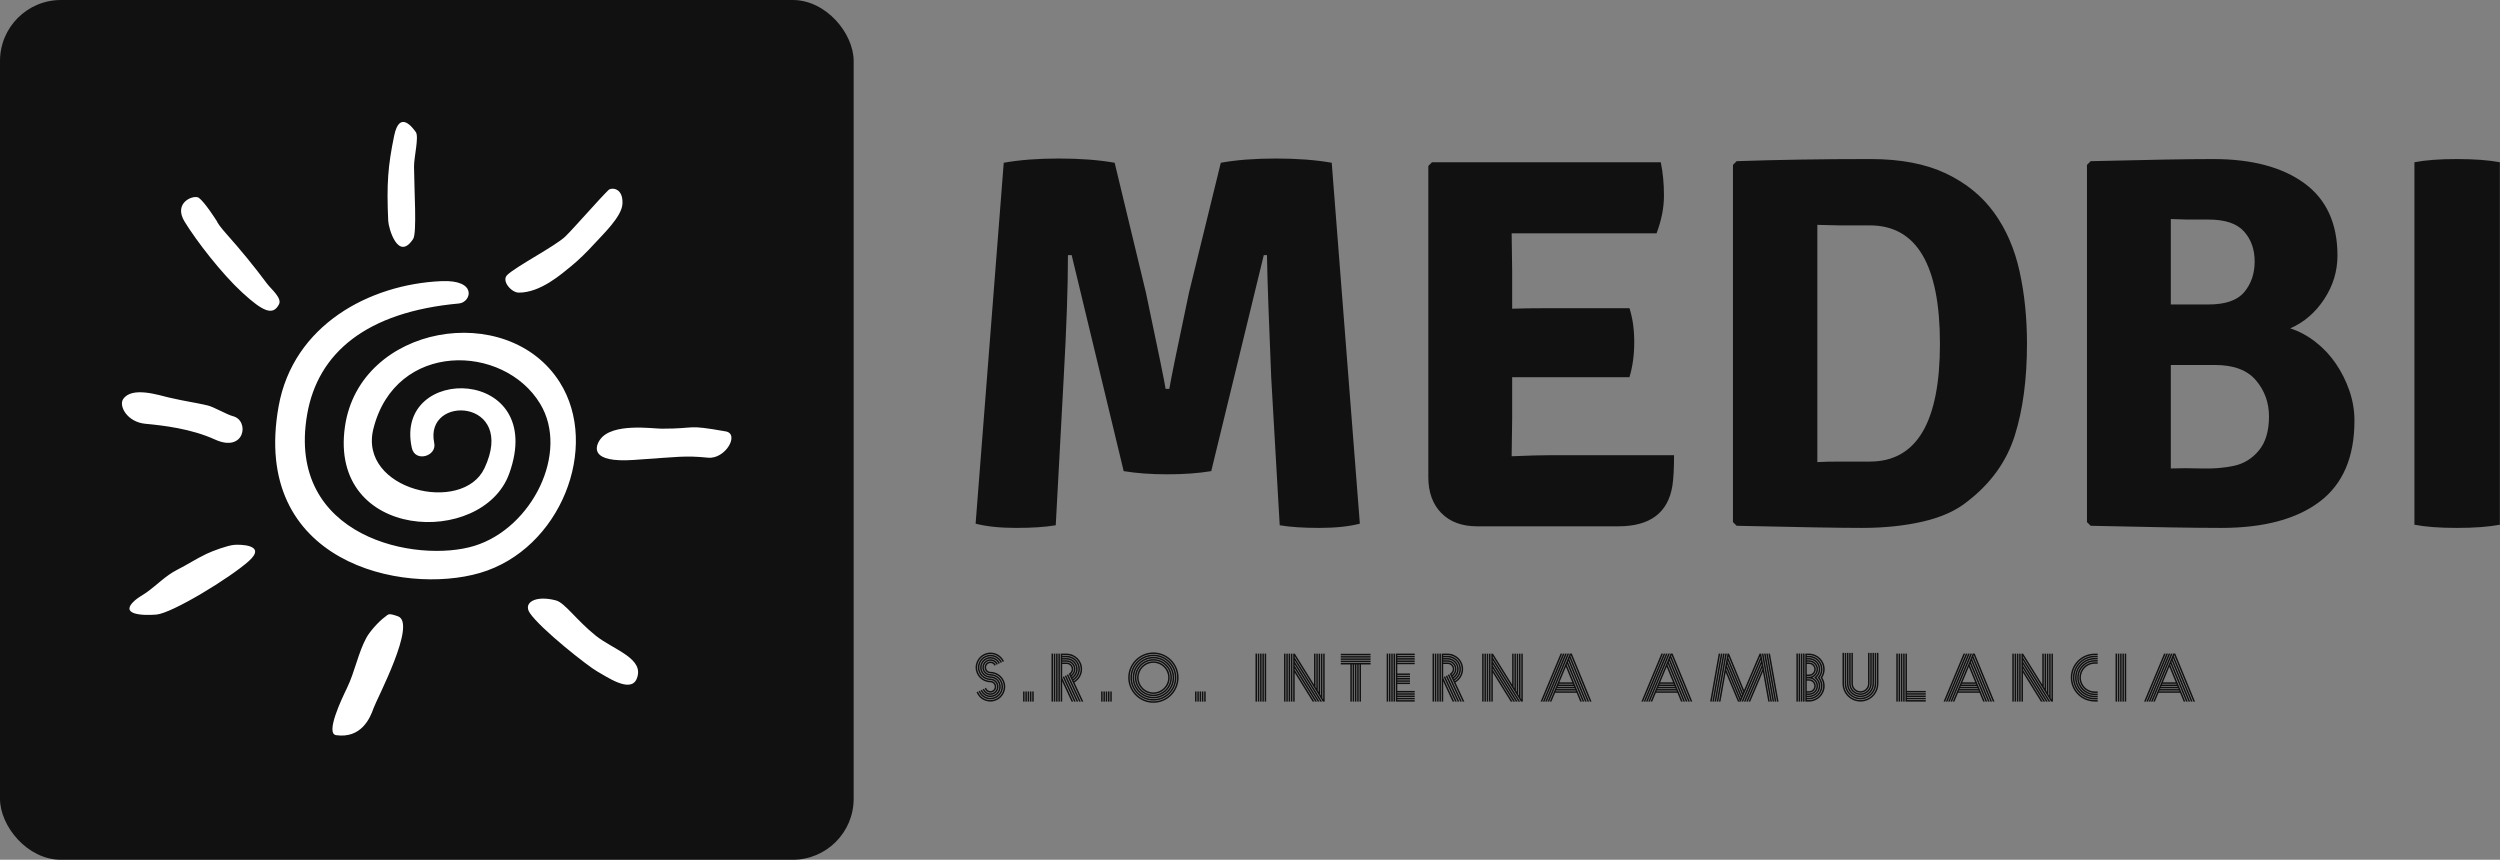 <svg viewBox="0 0 410 141" preserveAspectRatio="xMidYMid meet" class="css-g5ufxp" id="fffbbfaf">
	<rect x="0" y="0" width="410" height="141" fill="#808080" stroke="none"/>
	<defs id="SvgjsDefs1015"></defs>
	<g id="SvgjsG1016" featurekey="symbolGroupContainer" transform="matrix(1,0,0,1,0,0)" fill="#111">
		<rect xmlns="http://www.w3.org/2000/svg" width="140" height="141" rx="10" ry="10"></rect>
	</g>
	<g id="SvgjsG1017" featurekey="symbolFeature-0"
		transform="matrix(1.119,0,0,1.119,12.469,14.354)" fill="#fff">
		<path xmlns="http://www.w3.org/2000/svg"
			d="M49.209,52.805C46.508,40.4,69.192,40.832,63.481,56.602c-3.901,10.773-26.506,9.871-24.065-6.935  c2.167-14.917,23.833-18.583,31.483-6.463c5.959,9.442,0.123,24.496-11.716,27.942C47.875,74.438,25.57,69.658,29.69,46.724  C31.828,34.813,43,28.833,53.562,28.375c5.344-0.232,4.354,3.112,2.561,3.275c-13.563,1.234-20.689,7.223-22.251,16.268  C30.75,66,49.95,69.785,58.406,67.167c8.426-2.608,13.943-13.675,9.614-20.824c-5.354-8.843-21.205-9.234-24.438,3.667  c-2.253,8.993,13.068,12.599,16.276,5.786c4.808-10.212-8.888-10.883-7.359-3.688C52.908,54.03,49.688,55,49.209,52.805z   M78.043,15.018c-1.242,1.188-5.116,5.639-6.333,6.815c-1.406,1.36-7.118,4.328-8.5,5.625c-0.922,0.866,0.594,2.594,1.666,2.602  c3.209,0.023,6.306-2.762,7.709-3.894c1.025-0.828,2.384-2.164,3.291-3.167c1.309-1.448,4.112-4.053,4.209-5.958  C80.206,14.647,78.445,14.633,78.043,15.018z M95.215,50.397C89.206,49.339,91.227,50,85.834,50c-1.325,0-7.271-0.906-9.032,1.599  c-0.739,1.052-1.495,3.418,4.907,2.984c6.676-0.452,7.479-0.668,10.916-0.333C95.188,54.5,97.295,50.764,95.215,50.397z   M82.167,86.667c1.25-3-3.378-4.235-6-6.333c-2.823-2.259-4.53-4.824-5.834-5.167C67.306,74.369,65.5,75.5,66.5,77  c1.546,2.319,8.583,7.864,9.896,8.583S81.267,88.829,82.167,86.667z M43.604,90.966C44.062,89.633,50,78.5,47.181,77.498  c-1.448-0.515-1.383-0.288-1.869,0.064c-1.05,0.763-2.301,2.242-2.75,3.062c-1.211,2.209-1.688,5-2.875,7.438  c-0.705,1.447-3.197,6.636-1.562,6.859C41.78,95.422,43.087,92.473,43.604,90.966z M19.094,68.359  c-1.531,0.734-2.849,1.607-4.281,2.328c-1.713,0.862-3.002,2.287-4.569,3.373c-0.516,0.358-1.121,0.671-1.614,1.104  c-2.292,2.012,0.823,2.27,3.135,2.082s10.844-5.406,13.562-7.844s-1.362-2.444-2.161-2.373C22.16,67.12,20.004,67.923,19.094,68.359  z M23.015,48.173c-0.956-0.249-2.804-1.363-3.734-1.58c-2.141-0.499-2.781-0.5-5.656-1.156c-1.438-0.328-5.438-1.688-6.72,0.23  c-0.672,1.006,0.595,3.363,3.251,3.613S16.875,50,20.375,51.594C24.749,53.585,25.469,48.812,23.015,48.173z M18,16.167  c-0.708-0.514-3.833,0.656-2.083,3.5s5.427,7.612,8.458,10.393s4.49,3.434,5.374,1.703c0.468-0.917-1.172-2.235-1.75-3.012  c-1.837-2.472-3.896-4.991-5.917-7.25c-1.577-1.763-1.457-2.066-1.5-2C20.583,19.5,18.888,16.812,18,16.167z M49.412,22.185  c0.565-0.87,0.149-7.158,0.125-10.563c-0.011-1.48,0.755-4.413,0.256-5.1c-0.438-0.603-2.376-3.292-3.167,0.542  c-0.918,4.452-1.116,7.057-0.872,12.475C45.804,20.666,47.224,25.553,49.412,22.185z">
		</path>
	</g>
	<g id="SvgjsG1018" featurekey="vMvB0T-0"
		transform="matrix(4.352,0,0,4.352,155.212,-0.985)" fill="#111">
		<path
			d="M1.1 19.96 l1.06 -13.6 q0.88 -0.16 2.08 -0.16 t2.1 0.16 l1.18 4.9 q0.7 3.32 0.74 3.62 l0.14 0 q0.08 -0.5 0.74 -3.62 l1.2 -4.9 q0.88 -0.16 2.08 -0.16 t2.1 0.16 l1.06 13.6 q-0.62 0.16 -1.53 0.16 t-1.49 -0.1 l-0.32 -5.56 q-0.14 -3.32 -0.16 -4.62 l-0.12 0 l-1.98 8.14 q-0.72 0.12 -1.65 0.12 t-1.65 -0.12 l-1.96 -8.14 l-0.14 0 q0 1.78 -0.16 4.62 l-0.3 5.56 q-0.58 0.1 -1.49 0.1 t-1.53 -0.16 z M21.32 15.96 l-0.02 1.44 l0 0.02 q0.92 -0.04 1.48 -0.04 l4.64 0 q0 0.74 -0.06 1.14 q-0.24 1.54 -2.04 1.54 l-5.32 0 q-0.86 0 -1.35 -0.5 t-0.49 -1.36 l0 -11.72 l0.14 -0.14 l8.62 0 q0.12 0.58 0.12 1.26 t-0.28 1.42 l-5.46 0 l0.02 1.44 l0 1.4 q0.52 -0.02 1.36 -0.02 l3.06 0 q0.18 0.56 0.18 1.28 t-0.18 1.32 l-4.42 0 l0 1.52 z M38.48 19.12 q-0.64 0.52 -1.68 0.76 t-2.3 0.24 q-0.62 0 -1.79 -0.02 t-2.93 -0.06 l-0.14 -0.14 l0 -13.46 l0.14 -0.14 q1.16 -0.04 2.41 -0.06 t2.63 -0.02 q1.7 0 2.84 0.54 t1.82 1.48 t0.96 2.21 t0.28 2.73 q0 2 -0.46 3.46 t-1.78 2.48 z M34.8 17.62 q2.64 0 2.64 -4.44 q0 -4.46 -2.64 -4.46 l-1.13 0 t-0.85 -0.02 l0 8.94 q0.36 -0.02 0.85 -0.02 l1.13 0 z M43.12 6.3 q1.62 -0.04 2.77 -0.06 t1.85 -0.02 q2.18 0 3.43 0.91 t1.25 2.73 q0 0.88 -0.5 1.64 t-1.28 1.1 q0.5 0.16 0.95 0.51 t0.77 0.82 t0.51 1.02 t0.19 1.13 q0 2.06 -1.31 3.05 t-3.71 0.99 q-0.74 0 -1.96 -0.02 t-2.96 -0.06 l-0.14 -0.14 l0 -13.46 z M47.8 13.98 l-1.66 0 l0 3.9 q0.52 -0.02 1.17 0 t1.21 -0.1 t0.94 -0.58 t0.38 -1.28 q0 -0.78 -0.49 -1.36 t-1.55 -0.58 z M46.14 8.48 l0 3.22 l1.42 0 q0.96 0 1.35 -0.47 t0.39 -1.15 t-0.4 -1.13 t-1.34 -0.45 l-0.81 0 t-0.61 -0.02 z M55.32 20 l0 -13.66 q0.62 -0.12 1.6 -0.12 t1.62 0.12 l0 13.66 q-0.64 0.12 -1.62 0.12 t-1.6 -0.12 z">
		</path>
	</g>
	<g id="SvgjsG1019" featurekey="sloganFeature-0"
		transform="matrix(0.563,0,0,0.563,159.718,103.799)" fill="#111">
		<path
			d="M4.833 11.333 c2.375 0.018 4.304 1.954 4.304 4.333 c0 2.388 -1.943 4.333 -4.333 4.333 c-1.783 0 -3.36 -1.069 -4.022 -2.727 l0.346 -0.16 l0.046 -0.018 c0.591 1.501 2.017 2.473 3.628 2.473 c2.151 0 3.901 -1.75 3.901 -3.901 s-1.75 -3.901 -3.901 -3.901 l0 -0.006 c-0.927 -0.017 -1.678 -0.775 -1.678 -1.708 c0 -0.942 0.767 -1.709 1.709 -1.709 c0.697 0 1.297 0.414 1.562 1.014 l-0.392 0.182 c-0.197 -0.451 -0.646 -0.764 -1.17 -0.764 c-0.703 0 -1.277 0.574 -1.277 1.279 s0.572 1.279 1.277 1.279 z M2.899 10.055 c0 1.067 0.868 1.934 1.934 1.936 c2.015 0.017 3.647 1.66 3.647 3.676 c0 2.028 -1.65 3.678 -3.678 3.678 c-1.516 0 -2.878 -0.94 -3.426 -2.348 l0.392 -0.182 c0.478 1.257 1.687 2.098 3.034 2.098 c1.79 0 3.246 -1.455 3.246 -3.246 s-1.455 -3.246 -3.246 -3.246 l0 -0.002 c-1.29 -0.017 -2.335 -1.071 -2.335 -2.364 c0 -1.304 1.062 -2.366 2.366 -2.366 c0.94 0 1.777 0.563 2.155 1.395 l-0.392 0.182 c-0.305 -0.681 -0.994 -1.145 -1.763 -1.145 c-1.067 0 -1.934 0.867 -1.934 1.934 z M7.582 8.809 l-0.392 0.184 c-0.414 -0.913 -1.338 -1.525 -2.357 -1.525 c-1.428 0 -2.589 1.161 -2.589 2.589 s1.161 2.589 2.589 2.589 c1.65 0.017 2.99 1.363 2.99 3.019 c0 1.665 -1.354 3.021 -3.021 3.021 c-1.258 0 -2.392 -0.8 -2.828 -1.969 l0.394 -0.182 c0.364 1.018 1.345 1.718 2.434 1.718 c1.428 0 2.589 -1.161 2.589 -2.589 s-1.161 -2.589 -2.589 -2.589 l0 -0.002 c-1.65 -0.017 -2.99 -1.363 -2.99 -3.019 c0 -1.665 1.354 -3.021 3.021 -3.021 c1.189 0 2.265 0.714 2.749 1.776 z M8.18 8.533 l-0.394 0.18 c-0.523 -1.15 -1.678 -1.904 -2.955 -1.904 c-1.79 0 -3.246 1.455 -3.246 3.246 s1.455 3.246 3.246 3.246 l0 0.002 c1.29 0.017 2.335 1.071 2.335 2.364 c0 1.304 -1.062 2.366 -2.366 2.366 c-1.01 0 -1.904 -0.653 -2.232 -1.59 l0.394 -0.182 c0.256 0.787 0.999 1.339 1.84 1.339 c1.067 0 1.934 -0.867 1.934 -1.934 s-0.867 -1.934 -1.934 -1.934 c-2.015 -0.017 -3.647 -1.66 -3.647 -3.676 c0 -2.028 1.65 -3.678 3.678 -3.678 c1.446 0 2.753 0.854 3.347 2.155 z M4.802 14.388 c-2.374 -0.017 -4.302 -1.954 -4.302 -4.331 c0 -2.39 1.943 -4.333 4.333 -4.333 c1.715 0 3.235 0.988 3.939 2.535 l-0.392 0.182 c-0.635 -1.395 -2.004 -2.285 -3.547 -2.285 c-2.151 0 -3.901 1.75 -3.901 3.901 s1.75 3.901 3.901 3.901 l0 0.002 c0.927 0.017 1.678 0.775 1.678 1.708 c0 0.942 -0.765 1.709 -1.709 1.709 c-0.771 0 -1.42 -0.506 -1.634 -1.211 l0.396 -0.184 c0.14 0.557 0.64 0.962 1.238 0.962 c0.705 0 1.279 -0.572 1.279 -1.277 s-0.574 -1.279 -1.279 -1.279 z M14.76 20 l-0.432 0 l0 -2.948 l0.432 0 l0 2.948 z M15.428 20 l-0.432 0 l0 -2.948 l0.432 0 l0 2.948 z M16.094 20 l-0.432 0 l0 -2.948 l0.432 0 l0 2.948 z M16.76 20 l-0.432 0 l0 -2.948 l0.432 0 l0 2.948 z M17.428 20 l-0.432 0 l0 -2.948 l0.432 0 l0 2.948 z M25.863 12.829 l0.392 -0.18 l3.408 7.351 l-0.477 0 z M26.472 12.559 l0.392 -0.18 l3.533 7.621 l-0.477 0 z M27.056 12.242 l0.394 -0.182 l3.684 7.939 l-0.477 0 z M23.048 19.999 l-0.432 0 l0 -13.971 l0.432 0 l0 13.971 z M23.714 19.999 l-0.432 0 l0 -13.971 l0.432 0 l0 13.971 z M24.382 19.999 l-0.432 0 l0 -13.971 l0.432 0 l0 13.971 z M25.048 19.999 l-0.432 0 l0 -13.971 l0.432 0 l0 13.971 z M29.284 14.428 l2.585 5.573 l-0.477 0 l-3.75 -8.088 l0.221 -0.162 c0.396 -0.278 0.637 -0.734 0.637 -1.218 c0 -0.819 -0.666 -1.483 -1.483 -1.483 l-1.301 0 l0 4.018 l3.213 6.931 l-0.477 0 l-2.736 -5.903 l0 5.902 l-0.432 0 l0 -13.971 l1.731 0 c2.486 0 4.508 2.022 4.508 4.508 c0 1.606 -0.856 3.082 -2.239 3.891 z M28.182 12.047 l0.092 0.202 c0.543 -0.399 0.872 -1.04 0.872 -1.717 c0 -1.176 -0.957 -2.131 -2.131 -2.131 l-1.301 0 l0 0.215 l1.301 0 c1.056 0 1.915 0.859 1.915 1.915 c0 0.594 -0.28 1.152 -0.749 1.514 z M28.46 12.649 l0.09 0.199 c0.773 -0.513 1.244 -1.384 1.244 -2.315 c0 -1.533 -1.246 -2.778 -2.778 -2.778 l-1.301 0 l0 0.215 l1.301 0 c1.413 0 2.563 1.15 2.563 2.563 c0 0.843 -0.425 1.641 -1.119 2.116 z M28.736 13.241 l0.092 0.197 c1.003 -0.626 1.617 -1.722 1.617 -2.907 c0 -1.888 -1.538 -3.426 -3.428 -3.426 l-1.301 0 l0 0.215 l1.301 0 c1.77 0 3.211 1.441 3.211 3.211 c0 1.1 -0.569 2.121 -1.492 2.71 z M29.01 13.834 l0.094 0.201 c1.229 -0.736 1.989 -2.061 1.989 -3.498 c0 -2.247 -1.829 -4.075 -4.075 -4.075 l-1.301 0 l0 0.213 l1.301 0 c2.127 0 3.858 1.731 3.858 3.858 c0 1.352 -0.712 2.602 -1.866 3.301 z M37.496 20 l-0.432 0 l0 -2.948 l0.432 0 l0 2.948 z M38.164 20 l-0.432 0 l0 -2.948 l0.432 0 l0 2.948 z M38.83 20 l-0.432 0 l0 -2.948 l0.432 0 l0 2.948 z M39.496 20 l-0.432 0 l0 -2.948 l0.432 0 l0 2.948 z M40.164 20 l-0.432 0 l0 -2.948 l0.432 0 l0 2.948 z M52.29 5.685 c4.046 0 7.338 3.29 7.338 7.338 c0 4.046 -3.292 7.338 -7.338 7.338 s-7.338 -3.292 -7.338 -7.338 s3.292 -7.338 7.338 -7.338 z M52.29 19.926 c3.807 0 6.905 -3.098 6.905 -6.905 s-3.098 -6.905 -6.905 -6.905 s-6.905 3.097 -6.905 6.905 s3.098 6.905 6.905 6.905 z M52.29 6.332 c3.689 0 6.69 3.001 6.688 6.688 c0 3.687 -3.001 6.688 -6.688 6.688 s-6.688 -2.999 -6.688 -6.688 c0 -3.687 2.999 -6.688 6.688 -6.688 z M52.29 19.278 c3.45 0 6.258 -2.808 6.256 -6.256 c0 -3.452 -2.806 -6.258 -6.256 -6.258 s-6.258 2.808 -6.258 6.258 s2.808 6.256 6.258 6.256 z M52.29 6.98 c3.332 0 6.04 2.71 6.04 6.04 s-2.71 6.04 -6.04 6.04 s-6.04 -2.71 -6.04 -6.04 s2.71 -6.04 6.04 -6.04 z M52.29 18.629 c3.093 0 5.608 -2.515 5.608 -5.608 s-2.515 -5.608 -5.608 -5.608 s-5.608 2.515 -5.608 5.608 s2.515 5.608 5.608 5.608 z M52.29 7.628 c2.973 0 5.393 2.42 5.393 5.393 s-2.42 5.393 -5.393 5.393 s-5.393 -2.42 -5.393 -5.393 s2.42 -5.393 5.393 -5.393 z M52.29 17.981 c2.736 0 4.96 -2.224 4.96 -4.96 s-2.224 -4.96 -4.96 -4.96 s-4.96 2.224 -4.96 4.96 s2.224 4.96 4.96 4.96 z M52.29 8.277 c2.616 0 4.745 2.127 4.743 4.743 c0 2.615 -2.127 4.743 -4.743 4.743 s-4.745 -2.127 -4.745 -4.743 c0 -2.615 2.129 -4.743 4.745 -4.743 z M52.29 17.333 c2.379 0 4.313 -1.934 4.313 -4.313 s-1.936 -4.313 -4.313 -4.313 s-4.313 1.934 -4.313 4.313 s1.936 4.313 4.313 4.313 z M64.852 20 l-0.432 0 l0 -2.948 l0.432 0 l0 2.948 z M65.52 20 l-0.432 0 l0 -2.948 l0.432 0 l0 2.948 z M66.186 20 l-0.432 0 l0 -2.948 l0.432 0 l0 2.948 z M66.852 20 l-0.432 0 l0 -2.948 l0.432 0 l0 2.948 z M67.52 20 l-0.432 0 l0 -2.948 l0.432 0 l0 2.948 z M82.468 19.999 l-0.432 0 l0 -13.978 l0.432 0 l0 13.978 z M83.136 19.999 l-0.432 0 l0 -13.978 l0.432 0 l0 13.978 z M83.802 19.999 l-0.432 0 l0 -13.978 l0.432 0 l0 13.978 z M84.47 19.999 l-0.432 0 l0 -13.978 l0.432 0 l0 13.978 z M85.136 19.999 l-0.432 0 l0 -13.978 l0.432 0 l0 13.978 z M90.776 19.999 l-0.432 0 l0 -13.958 l0.432 0 l0 13.958 z M91.444 19.999 l-0.432 0 l0 -13.958 l0.432 0 l0 13.958 z M92.11 19.999 l-0.432 0 l0 -13.958 l0.432 0 l0 13.958 z M92.778 19.999 l-0.432 0 l0 -13.958 l0.432 0 l0 13.958 z M101.748 6.042 l0.432 -0 l0 13.958 l-0.534 0 l-8.202 -13.207 l0 0.383 l0.004 -0.002 l7.965 12.826 l-0.508 0 l-7.461 -12.013 l0 0.375 l7.227 11.638 l-0.508 0 l-6.719 -10.819 l0 0.375 l6.486 10.443 l-0.51 0 l-5.976 -9.625 l0 0.375 l5.744 9.249 l-0.51 0 l-5.235 -8.431 l0 8.431 l-0.432 0 l0 -9.126 l-0.004 -0.007 l0.004 -0.002 l0 -4.822 l0.475 0 l5.593 9.006 l0 -9.007 l0.432 0 l0 9.702 l0.235 0.377 l0 -10.079 l0.431 0 l0 10.776 l0.235 0.377 l0 -11.154 l0.432 0 l0 11.849 l0.234 0.379 l0 -12.228 l0.432 0 l0 12.924 l0.235 0.377 l0 -13.301 z M115.547 6.52 l-8.675 0 l0 -0.432 l8.675 0 l0 0.432 z M115.547 7.188 l-8.675 0 l0 -0.432 l8.675 0 l0 0.432 z M115.547 7.854 l-8.675 0 l0 -0.432 l8.675 0 l0 0.432 z M115.547 8.522 l-8.675 0 l0 -0.432 l8.675 0 l0 0.432 z M106.872 9.188 l0 -0.432 l8.677 0 l0 0.432 l-2.789 0 l0 10.811 l-0.431 0 l0 -10.811 l-0.236 0 l0 10.811 l-0.432 0 l0 -10.811 l-0.234 0 l0 10.811 l-0.432 0 l0 -10.811 l-0.236 0 l0 10.811 l-0.432 0 l0 -10.811 l-0.234 0 l0 10.811 l-0.432 0 l0 -10.811 l-2.789 0 z M120.672 20.001 l-0.432 0 l0 -13.982 l0.432 0 l0 13.982 z M121.338 20.001 l-0.432 0 l0 -13.982 l0.432 0 l0 13.982 z M122.006 20.001 l-0.432 0 l0 -13.982 l0.432 0 l0 13.982 z M122.672 20.001 l-0.432 0 l0 -13.982 l0.432 0 l0 13.982 z M128.411 6.45 l-5.071 0 l0 0.236 l5.071 0 l0 0.432 l-5.071 0 l0 0.234 l5.071 0 l0 0.432 l-5.071 0 l0 0.236 l5.071 0 l0 0.432 l-5.071 0 l0 0.234 l5.071 0 l0 0.432 l-5.071 0 l0 2.686 l3.689 0 l0 0.432 l-3.689 0 l0 0.236 l3.689 0 l0 0.431 l-3.689 0 l0 0.236 l3.689 0 l0 0.432 l-3.689 0 l0 0.234 l3.689 0 l0 0.432 l-3.689 0 l0 0.236 l3.689 0 l0 0.432 l-3.689 0 l0 1.996 l5.071 0 l0 0.432 l-5.071 0 l0 0.234 l5.071 0 l0 0.432 l-5.071 0 l0 0.236 l5.071 0 l0 0.431 l-5.071 0 l0 0.236 l5.071 0 l0 0.432 l-5.071 0 l0 0.234 l5.071 0 l0 0.432 l-5.503 0 l0 -13.98 l5.503 0 l0 0.431 z M136.855 12.829 l0.392 -0.18 l3.408 7.351 l-0.477 0 z M137.464 12.559 l0.392 -0.18 l3.533 7.621 l-0.477 0 z M138.048 12.242 l0.394 -0.182 l3.684 7.939 l-0.477 0 z M134.04 19.999 l-0.432 0 l0 -13.971 l0.432 0 l0 13.971 z M134.706 19.999 l-0.432 0 l0 -13.971 l0.432 0 l0 13.971 z M135.374 19.999 l-0.432 0 l0 -13.971 l0.432 0 l0 13.971 z M136.04 19.999 l-0.432 0 l0 -13.971 l0.432 0 l0 13.971 z M140.276 14.428 l2.585 5.573 l-0.477 0 l-3.75 -8.088 l0.221 -0.162 c0.396 -0.278 0.637 -0.734 0.637 -1.218 c0 -0.819 -0.666 -1.483 -1.483 -1.483 l-1.301 0 l0 4.018 l3.213 6.931 l-0.477 0 l-2.736 -5.903 l0 5.902 l-0.432 0 l0 -13.971 l1.731 0 c2.486 0 4.508 2.022 4.508 4.508 c0 1.606 -0.856 3.082 -2.239 3.891 z M139.174 12.047 l0.092 0.202 c0.543 -0.399 0.872 -1.04 0.872 -1.717 c0 -1.176 -0.957 -2.131 -2.131 -2.131 l-1.301 0 l0 0.215 l1.301 0 c1.056 0 1.915 0.859 1.915 1.915 c0 0.594 -0.28 1.152 -0.749 1.514 z M139.452 12.649 l0.09 0.199 c0.773 -0.513 1.244 -1.384 1.244 -2.315 c0 -1.533 -1.246 -2.778 -2.778 -2.778 l-1.301 0 l0 0.215 l1.301 0 c1.413 0 2.563 1.15 2.563 2.563 c0 0.843 -0.425 1.641 -1.119 2.116 z M139.728 13.241 l0.092 0.197 c1.003 -0.626 1.617 -1.722 1.617 -2.907 c0 -1.888 -1.538 -3.426 -3.428 -3.426 l-1.301 0 l0 0.215 l1.301 0 c1.77 0 3.211 1.441 3.211 3.211 c0 1.1 -0.569 2.121 -1.492 2.71 z M140.002 13.834 l0.094 0.201 c1.229 -0.736 1.989 -2.061 1.989 -3.498 c0 -2.247 -1.829 -4.075 -4.075 -4.075 l-1.301 0 l0 0.213 l1.301 0 c2.127 0 3.858 1.731 3.858 3.858 c0 1.352 -0.712 2.602 -1.866 3.301 z M148.488 19.999 l-0.432 0 l0 -13.958 l0.432 0 l0 13.958 z M149.156 19.999 l-0.432 0 l0 -13.958 l0.432 0 l0 13.958 z M149.822 19.999 l-0.432 0 l0 -13.958 l0.432 0 l0 13.958 z M150.49 19.999 l-0.432 0 l0 -13.958 l0.432 0 l0 13.958 z M159.46 6.042 l0.432 -0 l0 13.958 l-0.534 0 l-8.202 -13.207 l0 0.383 l0.004 -0.002 l7.965 12.826 l-0.508 0 l-7.461 -12.013 l0 0.375 l7.227 11.638 l-0.508 0 l-6.719 -10.819 l0 0.375 l6.486 10.443 l-0.51 0 l-5.976 -9.625 l0 0.375 l5.744 9.249 l-0.51 0 l-5.235 -8.431 l0 8.431 l-0.432 0 l0 -9.126 l-0.004 -0.007 l0.004 -0.002 l0 -4.822 l0.475 0 l5.593 9.006 l0 -9.007 l0.432 0 l0 9.702 l0.235 0.377 l0 -10.079 l0.431 0 l0 10.776 l0.235 0.377 l0 -11.154 l0.432 0 l0 11.849 l0.234 0.379 l0 -12.228 l0.432 0 l0 12.924 l0.235 0.377 l0 -13.301 z M170.915 6.016 l0.469 0 l-5.831 13.983 l-0.469 0 z M171.583 6.016 l0.469 0 l-5.831 13.983 l-0.467 0 z M172.252 6.016 l0.467 0 l-5.831 13.983 l-0.467 0 z M172.92 6.016 l0.469 0 l-5.833 13.983 l-0.467 0 z M179.443 19.999 l-5.571 -13.54 l-0.12 0.289 l5.452 13.251 l-0.467 0 l-5.22 -12.688 l-0.12 0.289 l5.102 12.401 l-0.467 0 l-4.87 -11.836 l-0.12 0.287 l4.751 11.549 l-0.467 0 l-4.519 -10.984 l-0.12 0.287 l4.401 10.695 l-0.467 0 l-1.049 -2.554 l-6.278 0 l-1.065 2.554 l-0.469 0 l5.831 -13.983 l0.567 0 l5.753 13.983 l-0.467 0 z M175.391 17.013 l-0.092 -0.224 l-5.733 0 l-0.094 0.224 l5.919 0 z M175.121 16.356 l-0.094 -0.224 l-5.189 0 l-0.094 0.224 l5.376 0 z M174.85 15.699 l-0.094 -0.224 l-4.644 0 l-0.094 0.224 l4.832 0 z M174.58 15.043 l-0.092 -0.224 l-4.101 0 l-0.094 0.224 l4.287 0 z M174.309 14.386 l-1.858 -4.517 l-1.884 4.517 l3.742 0 z M200.271 6.016 l0.469 0 l-5.831 13.983 l-0.469 0 z M200.939 6.016 l0.469 0 l-5.831 13.983 l-0.467 0 z M201.608 6.016 l0.467 0 l-5.831 13.983 l-0.467 0 z M202.276 6.016 l0.469 0 l-5.833 13.983 l-0.467 0 z M208.799 19.999 l-5.571 -13.54 l-0.12 0.289 l5.452 13.251 l-0.467 0 l-5.22 -12.688 l-0.12 0.289 l5.102 12.401 l-0.467 0 l-4.87 -11.836 l-0.12 0.287 l4.751 11.549 l-0.467 0 l-4.519 -10.984 l-0.12 0.287 l4.401 10.695 l-0.467 0 l-1.049 -2.554 l-6.278 0 l-1.065 2.554 l-0.469 0 l5.831 -13.983 l0.567 0 l5.753 13.983 l-0.467 0 z M204.747 17.013 l-0.092 -0.224 l-5.733 0 l-0.094 0.224 l5.919 0 z M204.477 16.356 l-0.094 -0.224 l-5.189 0 l-0.094 0.224 l5.376 0 z M204.206 15.699 l-0.094 -0.224 l-4.644 0 l-0.094 0.224 l4.832 0 z M203.936 15.043 l-0.092 -0.224 l-4.101 0 l-0.094 0.224 l4.287 0 z M203.665 14.386 l-1.858 -4.517 l-1.884 4.517 l3.742 0 z M218.888 6.021 l0.44 0 l-2.499 13.978 l-0.44 0 z M218.249 6.021 l0.438 0 l-2.5 13.978 l-0.438 0 z M217.607 6.021 l0.44 0 l-2.499 13.978 l-0.44 0 z M216.968 6.021 l0.438 0 l-2.499 13.978 l-0.44 0 z M228.873 6.021 l-0 0.004 l0.466 0 l2.499 13.978 l-0.44 0 l-1.557 -8.701 l-3.704 8.701 l-0.469 0 l4.035 -9.477 l-0.064 -0.357 l-4.188 9.834 l-0.469 0 l4.517 -10.611 l-0.064 -0.357 l-4.67 10.968 l-0.469 0 l4.999 -11.744 l-0.063 -0.355 l-5.152 12.099 l-0.469 0 l5.481 -12.878 l-0.064 -0.357 l-5.634 13.233 l-0.834 0 l-3.566 -8.523 l-1.524 8.523 l-0.44 0 l2.499 -13.978 l0.44 0 l-0.002 0.009 l4.375 10.631 z M222.974 19.876 l0.094 -0.223 l-3.871 -9.321 l-0.064 0.361 z M223.305 19.098 l0.109 -0.254 l-4.013 -9.66 l-0.064 0.361 z M223.651 18.287 l0.109 -0.254 l-4.153 -9.996 l-0.064 0.361 z M223.997 17.475 l0.107 -0.252 l-4.28 -10.399 l-0.075 0.425 z M229.531 6.022 l0.44 0 l2.499 13.978 l-0.438 0 z M230.172 6.022 l0.44 0 l2.499 13.978 l-0.44 0 z M230.812 6.022 l0.438 0 l2.5 13.978 l-0.44 0 z M231.89 6.022 l2.5 13.978 l-0.44 0 l-2.499 -13.978 l0.438 0 z M240.028 19.999 l-0.432 0 l0 -13.985 l0.432 0 l0 13.985 z M240.674 19.999 l-0.432 0 l0 -13.985 l0.432 0 l0 13.985 z M241.324 19.999 l-0.432 0 l0 -13.985 l0.432 0 l0 13.985 z M241.97 19.999 l-0.432 0 l0 -13.985 l0.432 0 l0 13.985 z M247.832 10.583 c0 0.865 -0.241 1.702 -0.703 2.431 c0.46 0.725 0.703 1.562 0.703 2.431 c0 2.512 -2.044 4.556 -4.556 4.556 l-1.091 0 l0 -13.985 l0.432 0 l0 0.013 l0.659 0 c2.512 0 4.556 2.044 4.556 4.556 z M242.617 9.048 l0 3.069 l0.659 0 c0.846 0 1.534 -0.688 1.534 -1.534 s-0.688 -1.534 -1.534 -1.534 l-0.659 0 z M242.617 12.55 l-0 0.215 l0.659 0 c1.203 0 2.182 -0.979 2.182 -2.182 s-0.979 -2.182 -2.182 -2.182 l-0.659 0 l0 0.215 l0.659 0 c1.086 0 1.967 0.883 1.967 1.967 c0 1.086 -0.883 1.967 -1.967 1.967 l-0.659 0 z M242.617 13.909 l0 3.069 l0.659 0 c0.846 0 1.534 -0.688 1.534 -1.534 c0 -0.215 -0.044 -0.421 -0.129 -0.616 c-0.245 -0.557 -0.797 -0.918 -1.406 -0.918 l-0.659 0 z M243.276 17.411 l-0.661 0 l0 0.215 l0.659 0 c1.203 0 2.182 -0.979 2.182 -2.182 c0 -0.313 -0.064 -0.615 -0.191 -0.896 c-0.353 -0.782 -1.133 -1.286 -1.989 -1.286 l-0.659 0 l0 0.215 l0.659 0 c0.78 0 1.488 0.462 1.801 1.178 c0.11 0.248 0.166 0.515 0.166 0.789 c0 1.086 -0.883 1.967 -1.967 1.967 z M242.617 18.058 l-0 0.215 l0.659 0 c1.56 0 2.83 -1.27 2.83 -2.83 c0 -0.443 -0.099 -0.868 -0.298 -1.264 c-0.195 -0.388 -0.482 -0.73 -0.828 -0.994 l-0.228 -0.173 l0.228 -0.173 c0.716 -0.541 1.126 -1.363 1.126 -2.258 c0 -1.56 -1.27 -2.83 -2.83 -2.83 l-0.659 0 l0 0.215 l0.659 0 c1.442 0 2.615 1.174 2.615 2.615 c0 1.104 -0.688 2.048 -1.658 2.431 c0.622 0.247 1.143 0.727 1.428 1.358 c0.153 0.339 0.23 0.699 0.23 1.073 c0 1.442 -1.174 2.615 -2.615 2.615 l-0.659 0 z M242.617 18.704 l-0 0.219 l0.659 0 c1.915 0 3.476 -1.56 3.476 -3.477 c0 -0.611 -0.162 -1.212 -0.467 -1.739 c-0.11 -0.191 -0.239 -0.372 -0.385 -0.539 l-0.149 -0.134 l0.14 -0.162 c0.556 -0.635 0.861 -1.448 0.861 -2.289 c0 -1.917 -1.558 -3.477 -3.476 -3.477 l-0.659 0 l0 0.213 l0.659 0 c1.798 0 3.26 1.465 3.26 3.262 c0 0.94 -0.394 1.81 -1.089 2.431 c0.307 0.274 0.561 0.605 0.745 0.971 c0.228 0.456 0.344 0.948 0.344 1.459 c0 1.8 -1.463 3.262 -3.26 3.262 l-0.659 0 z M247.401 15.444 c0 -0.83 -0.245 -1.628 -0.708 -2.311 l-0.081 -0.12 l0.081 -0.121 c0.467 -0.69 0.71 -1.487 0.71 -2.311 c0 -2.274 -1.849 -4.123 -4.123 -4.123 l-0.659 0 l0 0.217 l0.659 0 c2.155 0 3.908 1.754 3.908 3.908 c0 0.885 -0.302 1.741 -0.85 2.431 c0.12 0.151 0.228 0.309 0.324 0.475 c0.342 0.592 0.524 1.27 0.524 1.956 c0 2.155 -1.754 3.908 -3.908 3.908 l-0.659 0 l0 0.215 l0.659 0 c2.274 0 4.123 -1.849 4.123 -4.123 z M263.053 5.819 l0.432 0 l0 8.951 c0 2.885 -2.346 5.231 -5.231 5.231 s-5.231 -2.346 -5.231 -5.231 l0 -8.951 l0.432 0 l0 8.951 c0 2.646 2.153 4.799 4.799 4.799 s4.799 -2.153 4.799 -4.799 l0 -8.951 z M258.255 19.352 c-2.526 0 -4.583 -2.055 -4.583 -4.581 l0 -8.951 l0.432 0 l0 8.951 c0 2.289 1.86 4.151 4.149 4.151 s4.151 -1.862 4.151 -4.151 l0 -8.951 l0.432 0 l0 8.951 c0 2.526 -2.055 4.581 -4.581 4.581 z M258.255 18.704 c-2.169 0 -3.934 -1.766 -3.934 -3.934 l0 -8.951 l0.432 0 l0 8.951 c0 1.93 1.571 3.501 3.501 3.501 s3.501 -1.571 3.501 -3.501 l0 -8.951 l0.432 0 l0 8.951 c0 2.169 -1.764 3.934 -3.934 3.934 z M258.255 18.055 c-1.812 0 -3.286 -1.474 -3.286 -3.284 l0 -8.951 l0.432 0 l0 8.951 c0 1.573 1.281 2.854 2.854 2.854 s2.854 -1.281 2.854 -2.854 l0 -8.951 l0.432 0 l0 8.949 c0 1.812 -1.474 3.286 -3.286 3.286 z M258.255 17.407 c-1.455 0 -2.638 -1.183 -2.638 -2.637 l0 -8.951 l0.432 0 l0 8.951 c0 1.216 0.99 2.206 2.206 2.206 s2.206 -0.99 2.206 -2.206 l0 -8.951 l0.432 0 l0 8.949 c0 1.455 -1.183 2.638 -2.638 2.638 z M269.126 19.999 l-0.432 0 l0 -13.978 l0.432 0 l0 13.978 z M269.792 19.999 l-0.432 0 l0 -13.978 l0.432 0 l0 13.978 z M270.458 19.999 l-0.432 0 l0 -13.978 l0.432 0 l0 13.978 z M271.126 19.999 l-0.432 0 l0 -13.978 l0.432 0 l0 13.978 z M277.27 17.328 l-5.477 0 l0 0.236 l5.478 0 l0 0.431 l-5.478 0 l0 0.236 l5.478 0 l0 0.432 l-5.478 0 l0 0.234 l5.478 0 l0 0.432 l-5.478 0 l0 0.236 l5.478 0 l0 0.432 l-5.478 0 l0 0.004 l-0.432 0 l0 -13.978 l0.432 0 l0 10.874 l5.478 0 l0 0.432 z M288.291 6.016 l0.469 0 l-5.831 13.983 l-0.469 0 z M288.959 6.016 l0.469 0 l-5.831 13.983 l-0.467 0 z M289.628 6.016 l0.467 0 l-5.831 13.983 l-0.467 0 z M290.296 6.016 l0.469 0 l-5.833 13.983 l-0.467 0 z M296.819 19.999 l-5.571 -13.54 l-0.12 0.289 l5.452 13.251 l-0.467 0 l-5.22 -12.688 l-0.12 0.289 l5.102 12.401 l-0.467 0 l-4.87 -11.836 l-0.12 0.287 l4.751 11.549 l-0.467 0 l-4.519 -10.984 l-0.12 0.287 l4.401 10.695 l-0.467 0 l-1.049 -2.554 l-6.278 0 l-1.065 2.554 l-0.469 0 l5.831 -13.983 l0.567 0 l5.753 13.983 l-0.467 0 z M292.767 17.013 l-0.092 -0.224 l-5.733 0 l-0.094 0.224 l5.919 0 z M292.497 16.356 l-0.094 -0.224 l-5.189 0 l-0.094 0.224 l5.376 0 z M292.226 15.699 l-0.094 -0.224 l-4.644 0 l-0.094 0.224 l4.832 0 z M291.956 15.043 l-0.092 -0.224 l-4.101 0 l-0.094 0.224 l4.287 0 z M291.685 14.386 l-1.858 -4.517 l-1.884 4.517 l3.742 0 z M302.92 19.999 l-0.432 0 l0 -13.958 l0.432 0 l0 13.958 z M303.588 19.999 l-0.432 0 l0 -13.958 l0.432 0 l0 13.958 z M304.254 19.999 l-0.432 0 l0 -13.958 l0.432 0 l0 13.958 z M304.922 19.999 l-0.432 0 l0 -13.958 l0.432 0 l0 13.958 z M313.892 6.042 l0.432 -0 l0 13.958 l-0.534 0 l-8.202 -13.207 l0 0.383 l0.004 -0.002 l7.965 12.826 l-0.508 0 l-7.461 -12.013 l0 0.375 l7.227 11.638 l-0.508 0 l-6.719 -10.819 l0 0.375 l6.486 10.443 l-0.51 0 l-5.976 -9.625 l0 0.375 l5.744 9.249 l-0.51 0 l-5.235 -8.431 l0 8.431 l-0.432 0 l0 -9.126 l-0.004 -0.007 l0.004 -0.002 l0 -4.822 l0.475 0 l5.593 9.006 l0 -9.007 l0.432 0 l0 9.702 l0.235 0.377 l0 -10.079 l0.431 0 l0 10.776 l0.235 0.377 l0 -11.154 l0.432 0 l0 11.849 l0.234 0.379 l0 -12.228 l0.432 0 l0 12.924 l0.235 0.377 l0 -13.301 z M322.026 13.017 c0 -2.466 2.007 -4.473 4.473 -4.473 l0.863 0 l0 0.432 l-0.863 0 c-2.228 0 -4.04 1.812 -4.04 4.04 s1.812 4.04 4.04 4.04 l0.863 0 l0 0.432 l-0.863 0 c-2.466 0 -4.473 -2.007 -4.473 -4.473 z M321.398 13.017 c0 -2.811 2.289 -5.1 5.1 -5.1 l0.863 0 l0 0.432 l-0.863 0 c-2.574 0 -4.668 2.094 -4.668 4.668 s2.094 4.668 4.668 4.668 l0.863 0 l0 0.432 l-0.863 0 c-2.813 0 -5.1 -2.289 -5.1 -5.1 z M320.771 13.017 c0 -3.157 2.57 -5.728 5.728 -5.728 l0.863 0 l0 0.432 l-0.863 0 c-2.92 0 -5.295 2.375 -5.295 5.295 s2.375 5.295 5.295 5.295 l0.863 0 l0 0.432 l-0.863 0 c-3.159 0 -5.728 -2.57 -5.728 -5.728 z M320.143 13.017 c0 -3.505 2.852 -6.355 6.355 -6.355 l0.863 0 l0 0.432 l-0.863 0 c-3.266 0 -5.923 2.657 -5.923 5.923 s2.657 5.923 5.923 5.923 l0.863 0 l0 0.432 l-0.863 0 c-3.503 0 -6.355 -2.85 -6.355 -6.355 z M326.499 6.034 l0.863 0 l0 0.432 l-0.863 0 c-3.612 0 -6.55 2.938 -6.55 6.55 s2.938 6.55 6.55 6.55 l0.863 0 l0 0.432 l-0.863 0 c-3.849 0 -6.983 -3.133 -6.983 -6.983 s3.132 -6.983 6.983 -6.983 z M332.996 19.999 l-0.432 0 l0 -13.978 l0.432 0 l0 13.978 z M333.664 19.999 l-0.432 0 l0 -13.978 l0.432 0 l0 13.978 z M334.33 19.999 l-0.432 0 l0 -13.978 l0.432 0 l0 13.978 z M334.998 19.999 l-0.432 0 l0 -13.978 l0.432 0 l0 13.978 z M335.664 19.999 l-0.432 0 l0 -13.978 l0.432 0 l0 13.978 z M346.703 6.016 l0.469 0 l-5.831 13.983 l-0.469 0 z M347.371 6.016 l0.469 0 l-5.831 13.983 l-0.467 0 z M348.04 6.016 l0.467 0 l-5.831 13.983 l-0.467 0 z M348.708 6.016 l0.469 0 l-5.833 13.983 l-0.467 0 z M355.231 19.999 l-5.571 -13.54 l-0.12 0.289 l5.452 13.251 l-0.467 0 l-5.22 -12.688 l-0.12 0.289 l5.102 12.401 l-0.467 0 l-4.87 -11.836 l-0.12 0.287 l4.751 11.549 l-0.467 0 l-4.519 -10.984 l-0.12 0.287 l4.401 10.695 l-0.467 0 l-1.049 -2.554 l-6.278 0 l-1.065 2.554 l-0.469 0 l5.831 -13.983 l0.567 0 l5.753 13.983 l-0.467 0 z M351.179 17.013 l-0.092 -0.224 l-5.733 0 l-0.094 0.224 l5.919 0 z M350.909 16.356 l-0.094 -0.224 l-5.189 0 l-0.094 0.224 l5.376 0 z M350.638 15.699 l-0.094 -0.224 l-4.644 0 l-0.094 0.224 l4.832 0 z M350.368 15.043 l-0.092 -0.224 l-4.101 0 l-0.094 0.224 l4.287 0 z M350.097 14.386 l-1.858 -4.517 l-1.884 4.517 l3.742 0 z">
		</path>
	</g>
</svg>